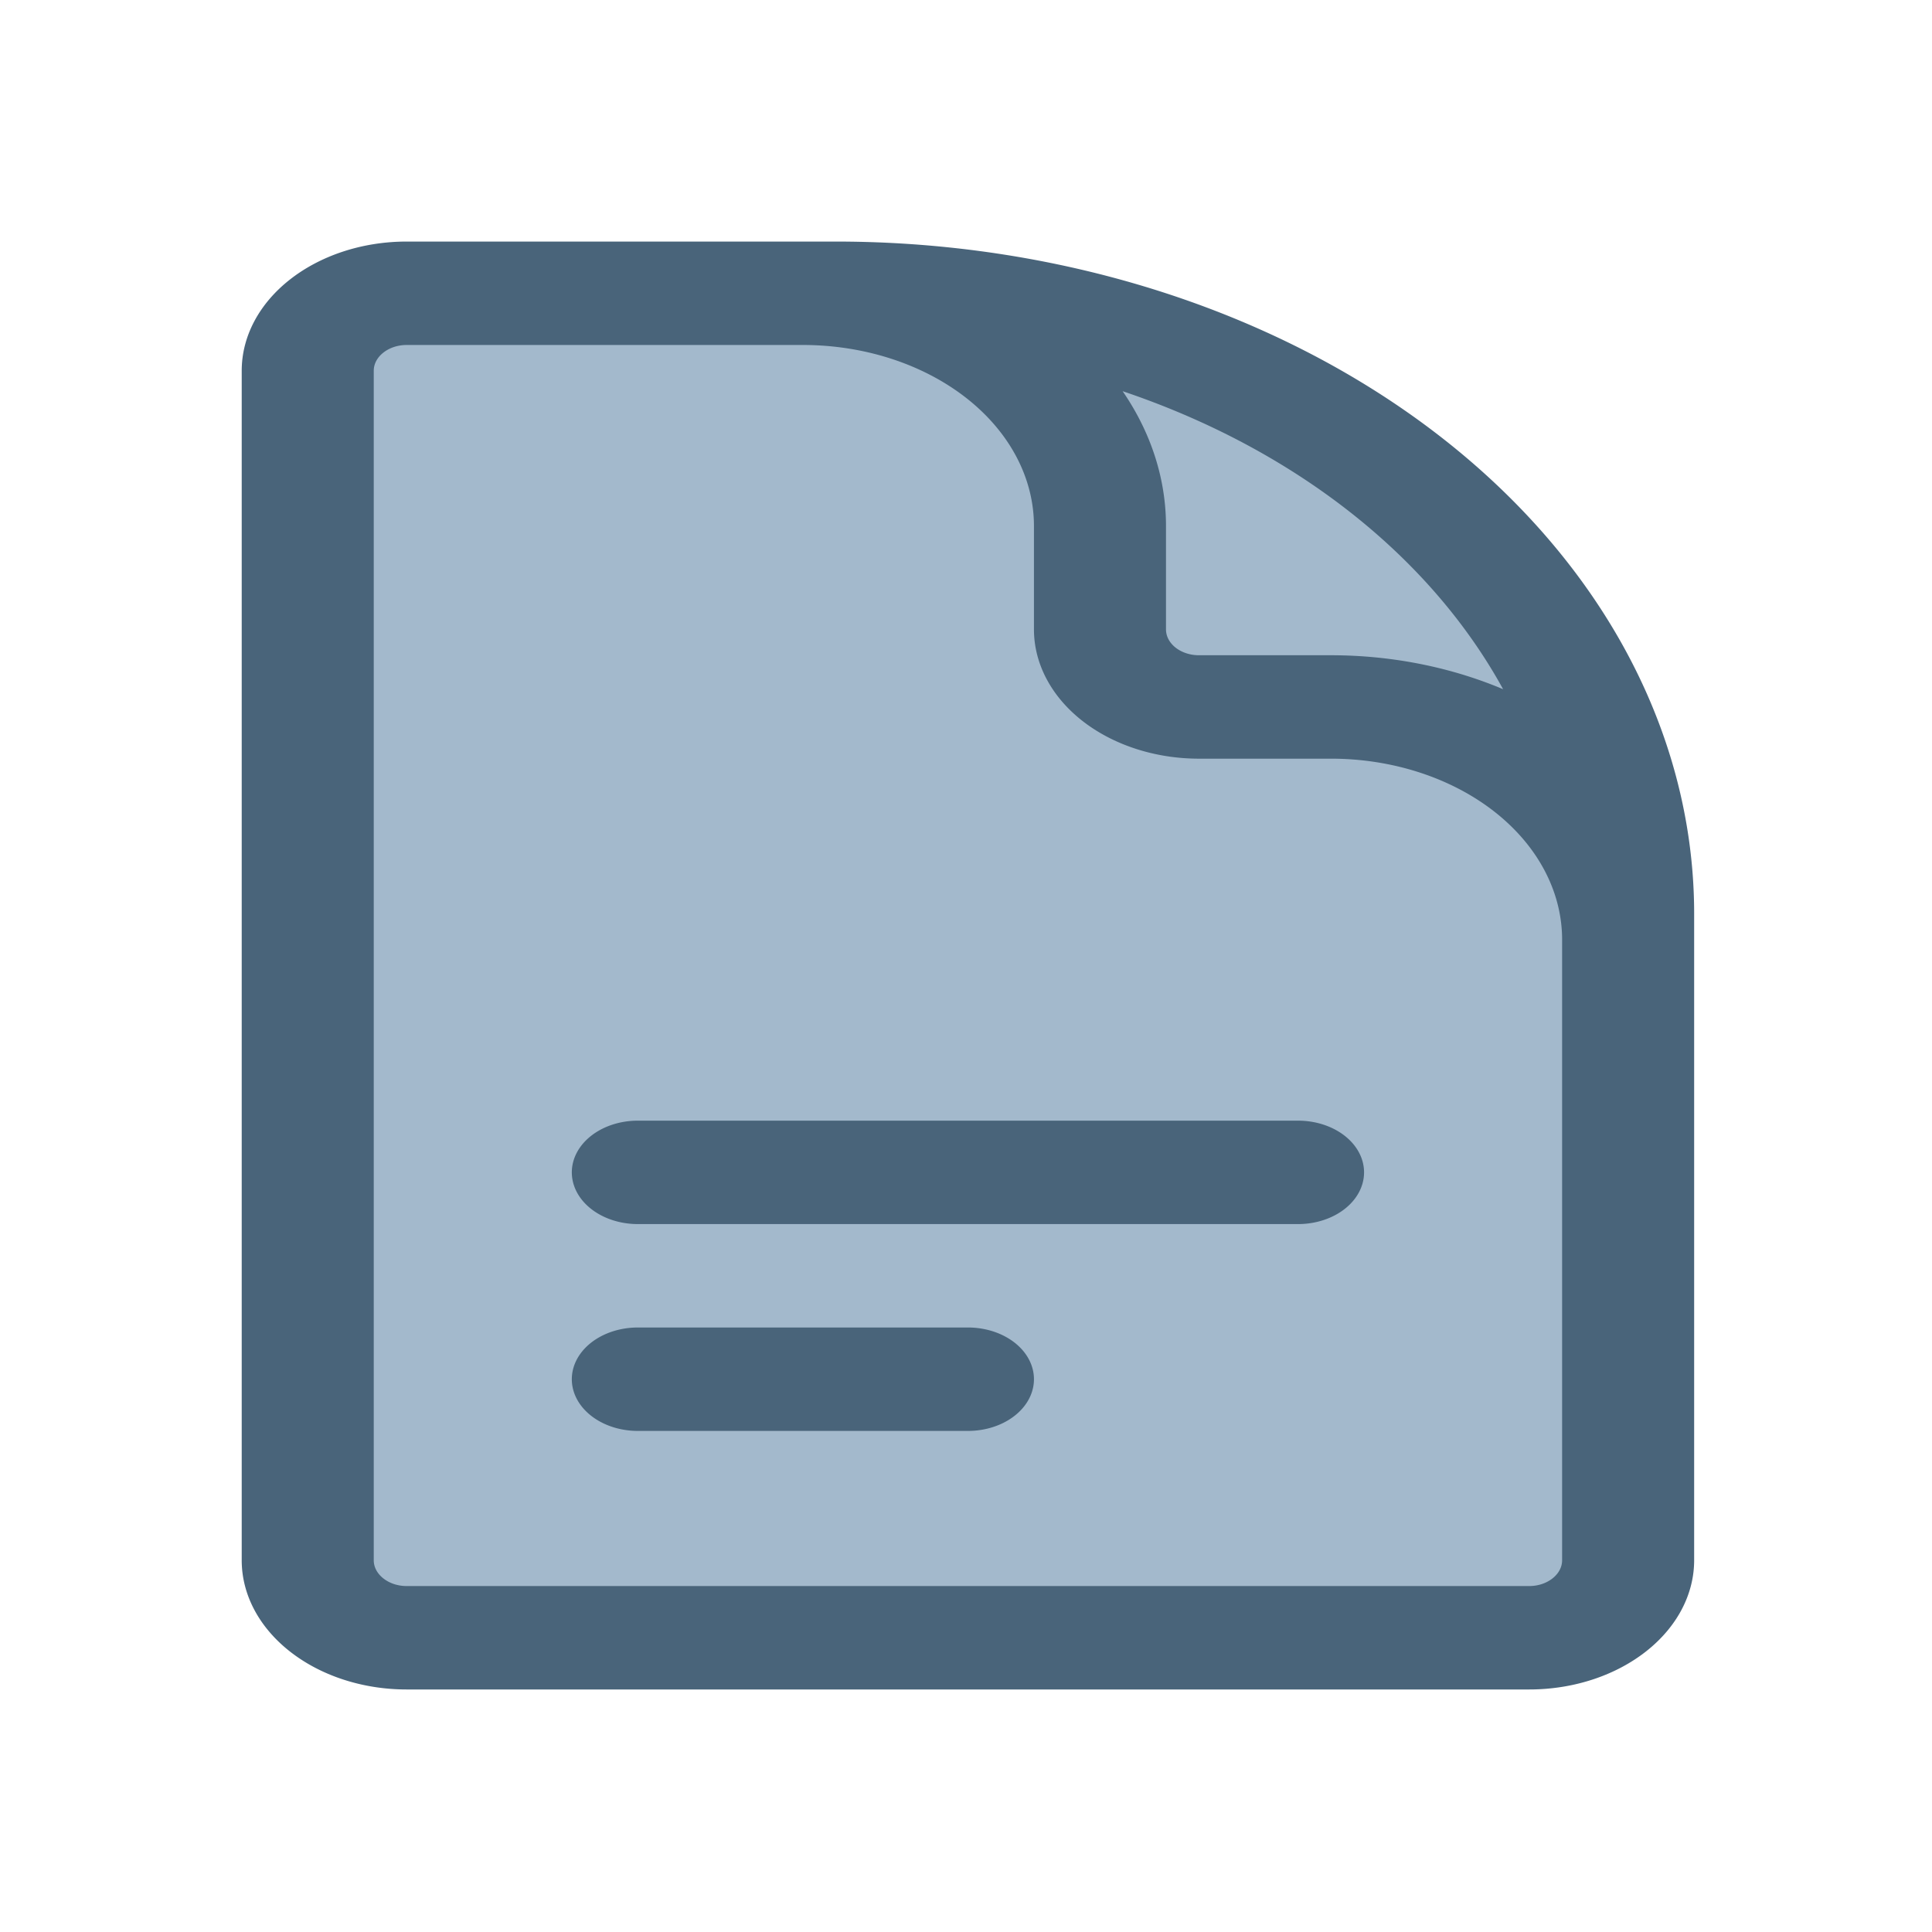 <?xml version="1.0" encoding="UTF-8" standalone="no"?>
<svg
   xmlns:dc="http://purl.org/dc/elements/1.1/"
   xmlns:cc="http://creativecommons.org/ns#"
   xmlns:rdf="http://www.w3.org/1999/02/22-rdf-syntax-ns#"
   xmlns:svg="http://www.w3.org/2000/svg"
   xmlns="http://www.w3.org/2000/svg"
   xmlns:sodipodi="http://sodipodi.sourceforge.net/DTD/sodipodi-0.dtd"
   xmlns:inkscape="http://www.inkscape.org/namespaces/inkscape"
   width="16mm"
   height="16mm"
   viewBox="0 0 16 16"
   version="1.1"
   id="svg61"
   inkscape:version="1.0.2 (e86c870879, 2021-01-15)"
   sodipodi:docname="document.svg">
  <defs
     id="defs55" />
  <sodipodi:namedview
     id="base"
     pagecolor="#ffffff"
     bordercolor="#666666"
     borderopacity="1.0"
     inkscape:pageopacity="0.0"
     inkscape:pageshadow="2"
     inkscape:zoom="2.1213203"
     inkscape:cx="1.3161009"
     inkscape:cy="13.946076"
     inkscape:document-units="mm"
     inkscape:current-layer="layer2"
     inkscape:document-rotation="0"
     showgrid="false"
     inkscape:window-width="1920"
     inkscape:window-height="1002"
     inkscape:window-x="-8"
     inkscape:window-y="-8"
     inkscape:window-maximized="1"
     inkscape:snap-global="true" />
  <g
     inkscape:label="Layer 1"
     inkscape:groupmode="layer"
     id="layer1"
     sodipodi:insensitive="true"
     style="display:none">
    <circle
       style="opacity:1;fill:#ffffff;fill-opacity:1;stroke:#000000;stroke-width:0.265;stroke-miterlimit:4;stroke-dasharray:none;stroke-opacity:1"
       id="path63"
       cx="150"
       cy="150"
       r="150" />
  </g>
  <g
     inkscape:groupmode="layer"
     id="layer3"
     inkscape:label="Layer 2"
     style="display:inline" />
  <g
     inkscape:groupmode="layer"
     id="layer2"
     inkscape:label="Layer 3">
    <g
       style="fill:#a3b9cc;stroke:#49647a;stroke-width:1.5;stroke-opacity:1;fill-opacity:1"
       id="g2492"
       transform="matrix(0.729,0,0,0.571,-0.732,1.144)">
      <path
         stroke-linecap="round"
         stroke-linejoin="round"
         d="M 19.5,14.25 V 11.625 A 3.375,3.375 0 0 0 16.125,8.25 h -1.5 A 1.125,1.125 0 0 1 13.5,7.125 v -1.5 A 3.375,3.375 0 0 0 10.125,2.25 H 8.25 m 0,12.75 h 7.5 m -7.5,3 H 12 M 10.5,2.25 H 5.625 C 5.004,2.25 4.5,2.754 4.5,3.375 v 17.25 c 0,0.621 0.504,1.125 1.125,1.125 h 12.75 c 0.621,0 1.125,-0.504 1.125,-1.125 V 11.25 a 9,9 0 0 0 -9,-9 z"
         id="path2481"
         style="stroke:#49647a;stroke-opacity:1;fill:#a3b9cc;fill-opacity:1" />
    </g>
  </g>
</svg>
